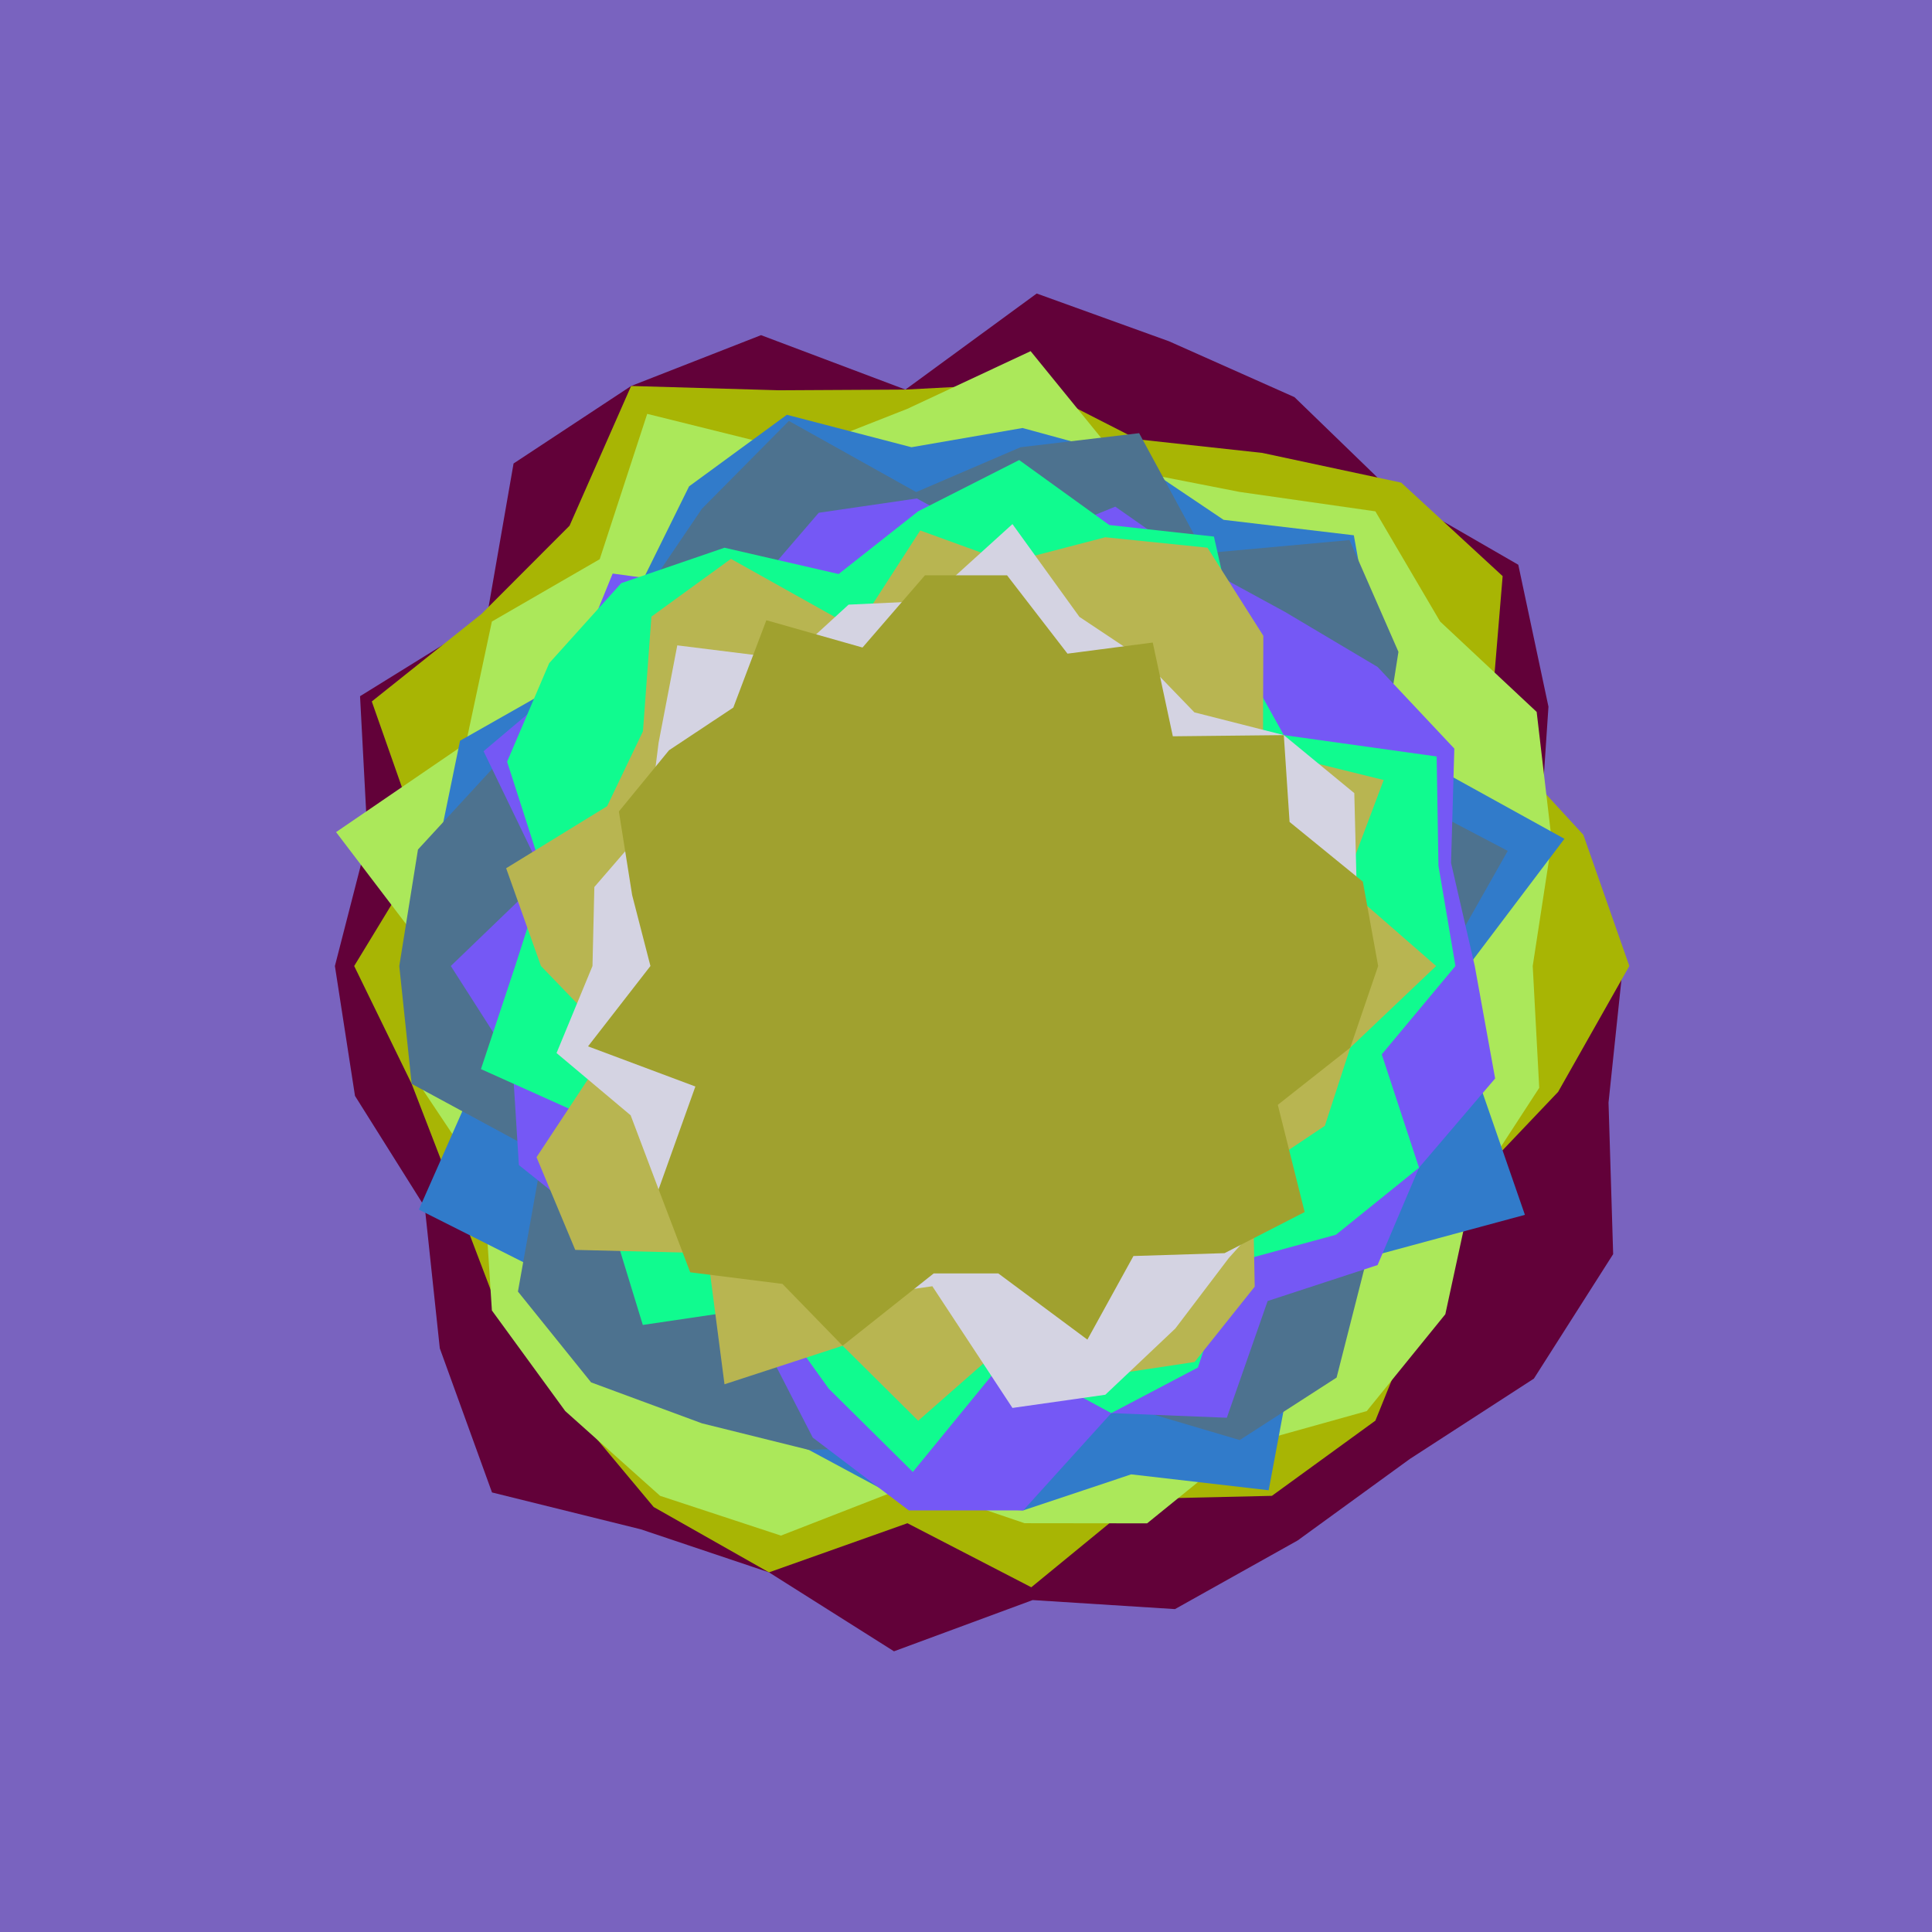 <svg x="0" y="0" width="300" height="300" version="1.1" xmlns="http://www.w3.org/2000/svg" xmlns:xlink="http://www.w3.org/1999/xlink"><g fill="none" stroke="none" stroke-width="1" stroke-linecap="butt" stroke-linejoin="miter" stroke-miterlimit="10" stroke-dasharray="" stroke-dashoffset="0" font-family="sans-serif" font-weight="normal" font-size="12" text-anchor="start" mix-blend-mode="normal"><path d="M0,300l0,-300l300,0l0,300z" fill="#7963bf"></path><path d="M252,150l-2.229,21.207l0.719,23.534l-12.307,19.328l-19.262,12.475l-17.42,12.657l-19.053,10.66l-22.098,-1.403l-21.533,7.956l-19.408,-12.259l-19.907,-6.686l-23.104,-5.723l-8.106,-22.38l-2.335,-21.947l-10.834,-17.252l-3.12,-20.167l5.076,-19.752l-1.171,-22.142l19.666,-12.182l4.171,-23.954l18.259,-12.036l20.171,-7.892l22.421,8.452l20.383,-14.918l20.544,7.417l19.48,8.673l15.244,14.763l19.512,11.266l4.685,22.038l-1.43,21.347" fill="#620139"></path><path d="M253,150l-11.054,19.544l-14.295,15.029l-6.458,17.152l-7.626,18.874l-16.067,11.674l-20.616,0.469l-16.745,13.727l-19.233,-9.945l-21.499,7.631l-17.907,-10.15l-13.06,-15.635l-11.252,-15.469l-6.667,-17.515l-6.599,-17.09l-8.923,-18.296l10.879,-17.88l-8.147,-23.2l17.03,-13.584l13.679,-13.705l9.56,-21.697l22.952,0.667l19.64,-0.108l18.92,-0.995l17.063,8.711l19.425,2.117l21.582,4.617l15.747,14.516l-2.023,24.342l14.553,15.824" fill="#a8b504"></path><path d="M238,150l1.011,18.92l-10.447,16.059l-4.135,19.097l-12.2,15.036l-19.229,5.366l-14.879,12.068l-19.027,-0.023l-17.561,-5.967l-20.272,7.892l-18.761,-6.176l-14.729,-13.16l-11.391,-15.624l-1.29,-20.136l-10.188,-15.264l3.099,-18.088l-15.815,-20.791l20.163,-13.781l4.031,-18.916l16.744,-9.679l7.376,-22.569l23.543,5.848l16.863,-6.635l19.129,-8.951l14.996,18.439l17.47,3.423l21.067,3.013l10.053,17.11l14.993,14.035l2.354,20.118" fill="#abe85a"></path><path d="M228,150l1.23,16.841l7.557,21.799l-24.493,6.619l-10.771,11.963l-4.523,24.184l-21.352,-2.469l-16.763,5.597l-17.665,-0.995l-15.632,-8.406l-15.588,-5.851l-14.869,-8.344l-10.662,-13.327l-19.429,-9.784l9.642,-21.817l-0.683,-16.009l-6.164,-17.465l3.599,-17.515l17.08,-9.692l9.962,-12.55l8.523,-17.256l15.188,-11.117l19.345,5.039l17.247,-2.984l16.868,4.602l14.352,9.656l20.222,2.399l3.691,20.448l7.344,14.71l21.667,11.974" fill="#317bca"></path><path d="M224,150l-2.595,15.178l-3.802,14.921l-5.308,15.161l-4.749,18.651l-15.045,9.702l-20.56,-6.087l-14.205,6.07l-15.575,0.995l-16.573,0.544l-16.588,-4.119l-17.214,-6.36l-11.361,-14.104l3.8,-21.264l-20.302,-10.989l-1.923,-18.296l2.901,-18.088l12.929,-14.044l10.685,-12.539l10.631,-11.807l9.854,-14.535l13.497,-13.63l19.767,11.049l16.202,-6.962l18.418,-2.186l10.116,18.656l22.553,-2.054l7.596,17.354l-3.2,20.315l20.173,10.591" fill="#4d728f"></path><path d="M229,150l3.164,17.465l-11.821,13.854l-6.431,15.116l-17.073,5.585l-6.339,18.128l-17.942,-0.721l-13.673,15.107l-17.77,0l-14.909,-11.303l-8.706,-16.94l-11.663,-7.244l-12.469,-7.903l-12.798,-10.233l-0.997,-15.942l-9.573,-14.97l14.464,-13.93l-9.375,-19.422l13.425,-11.319l6.617,-16.266l21.369,2.914l10.633,-12.354l15.237,-2.222l14.425,7.956l16.382,-6.685l12.824,8.975l13.516,7.361l14.397,8.558l11.912,12.676l-0.507,17.75" fill="#7558f5"></path><path d="M226,150l-11.442,13.722l5.785,17.597l-12.903,10.414l-15.954,4.342l-5.486,16.279l-13.442,7.073l-16.182,-8.761l-14.634,17.901l-13.064,-12.944l-9.178,-12.795l-19.685,2.908l-4.828,-15.766l-0.713,-15.158l-19.591,-8.802l5.317,-16.009l4.464,-13.93l-5.721,-17.795l6.535,-15.297l11.191,-12.429l16.03,-5.5l17.723,4.084l12.356,-9.743l15.679,-7.956l13.991,10.091l16.251,1.792l4.324,19.123l6.526,11.706l23.734,3.316l0.277,16.946" fill="#10fb8f"></path><path d="M223,150l-13.333,12.683l-3.941,12.128l-11.23,7.517l0.336,17.463l-9.332,11.697l-14.796,2.233l-14.537,-5.044l-13.589,11.934l-11.738,-11.646l-18.341,5.986l-2.648,-20.363l-20.528,-0.505l-6.013,-14.392l11.913,-18.049l-11.224,-11.643l-5.405,-15.178l15.678,-9.633l5.567,-11.632l1.313,-17.807l12.347,-8.97l19.504,10.912l9.888,-15.319l13.693,4.973l15.046,-3.919l15.869,1.622l8.67,13.675l-0.056,17.773l18.748,4.625l-6.173,16.404" fill="#b8b551"></path><path d="M210,150l-2.289,12.267l-10.206,8.884l1.846,14.705l-8.533,9.477l-8.317,10.96l-10.869,10.282l-14.419,2.048l-12.439,-18.896l-11.46,1.631l-8.313,-8.056l-13.81,-0.199l-8.922,-8.423l-4.34,-11.495l-11.508,-9.67l5.58,-13.514l0.289,-12.267l8.379,-9.697l1.599,-12.716l2.9,-15.111l17.332,2.159l9.268,-8.481l12.274,-0.575l13.171,-11.934l10.402,14.412l9.886,6.579l7.964,8.245l13.886,3.532l10.944,9.01l0.351,13.954" fill="#d4d3e2"></path><path d="M214,150l-4.333,12.683l-11.249,8.874l4.168,16.649l-12.438,6.383l-14.148,0.445l-7.15,12.981l-13.833,-10.277l-10.035,0l-14.142,11.228l-9.341,-9.602l-14.324,-1.802l-4.908,-12.882l5.709,-15.969l-16.666,-6.235l9.689,-12.475l-2.842,-11.019l-2.057,-12.978l7.785,-9.506l9.981,-6.626l5.133,-13.564l14.931,4.239l9.693,-11.211l12.752,0l9.384,12.162l13.24,-1.726l3.118,14.559l17.232,-0.184l0.895,13.484l11.378,9.272" fill="#a0a12f"></path></g></svg>